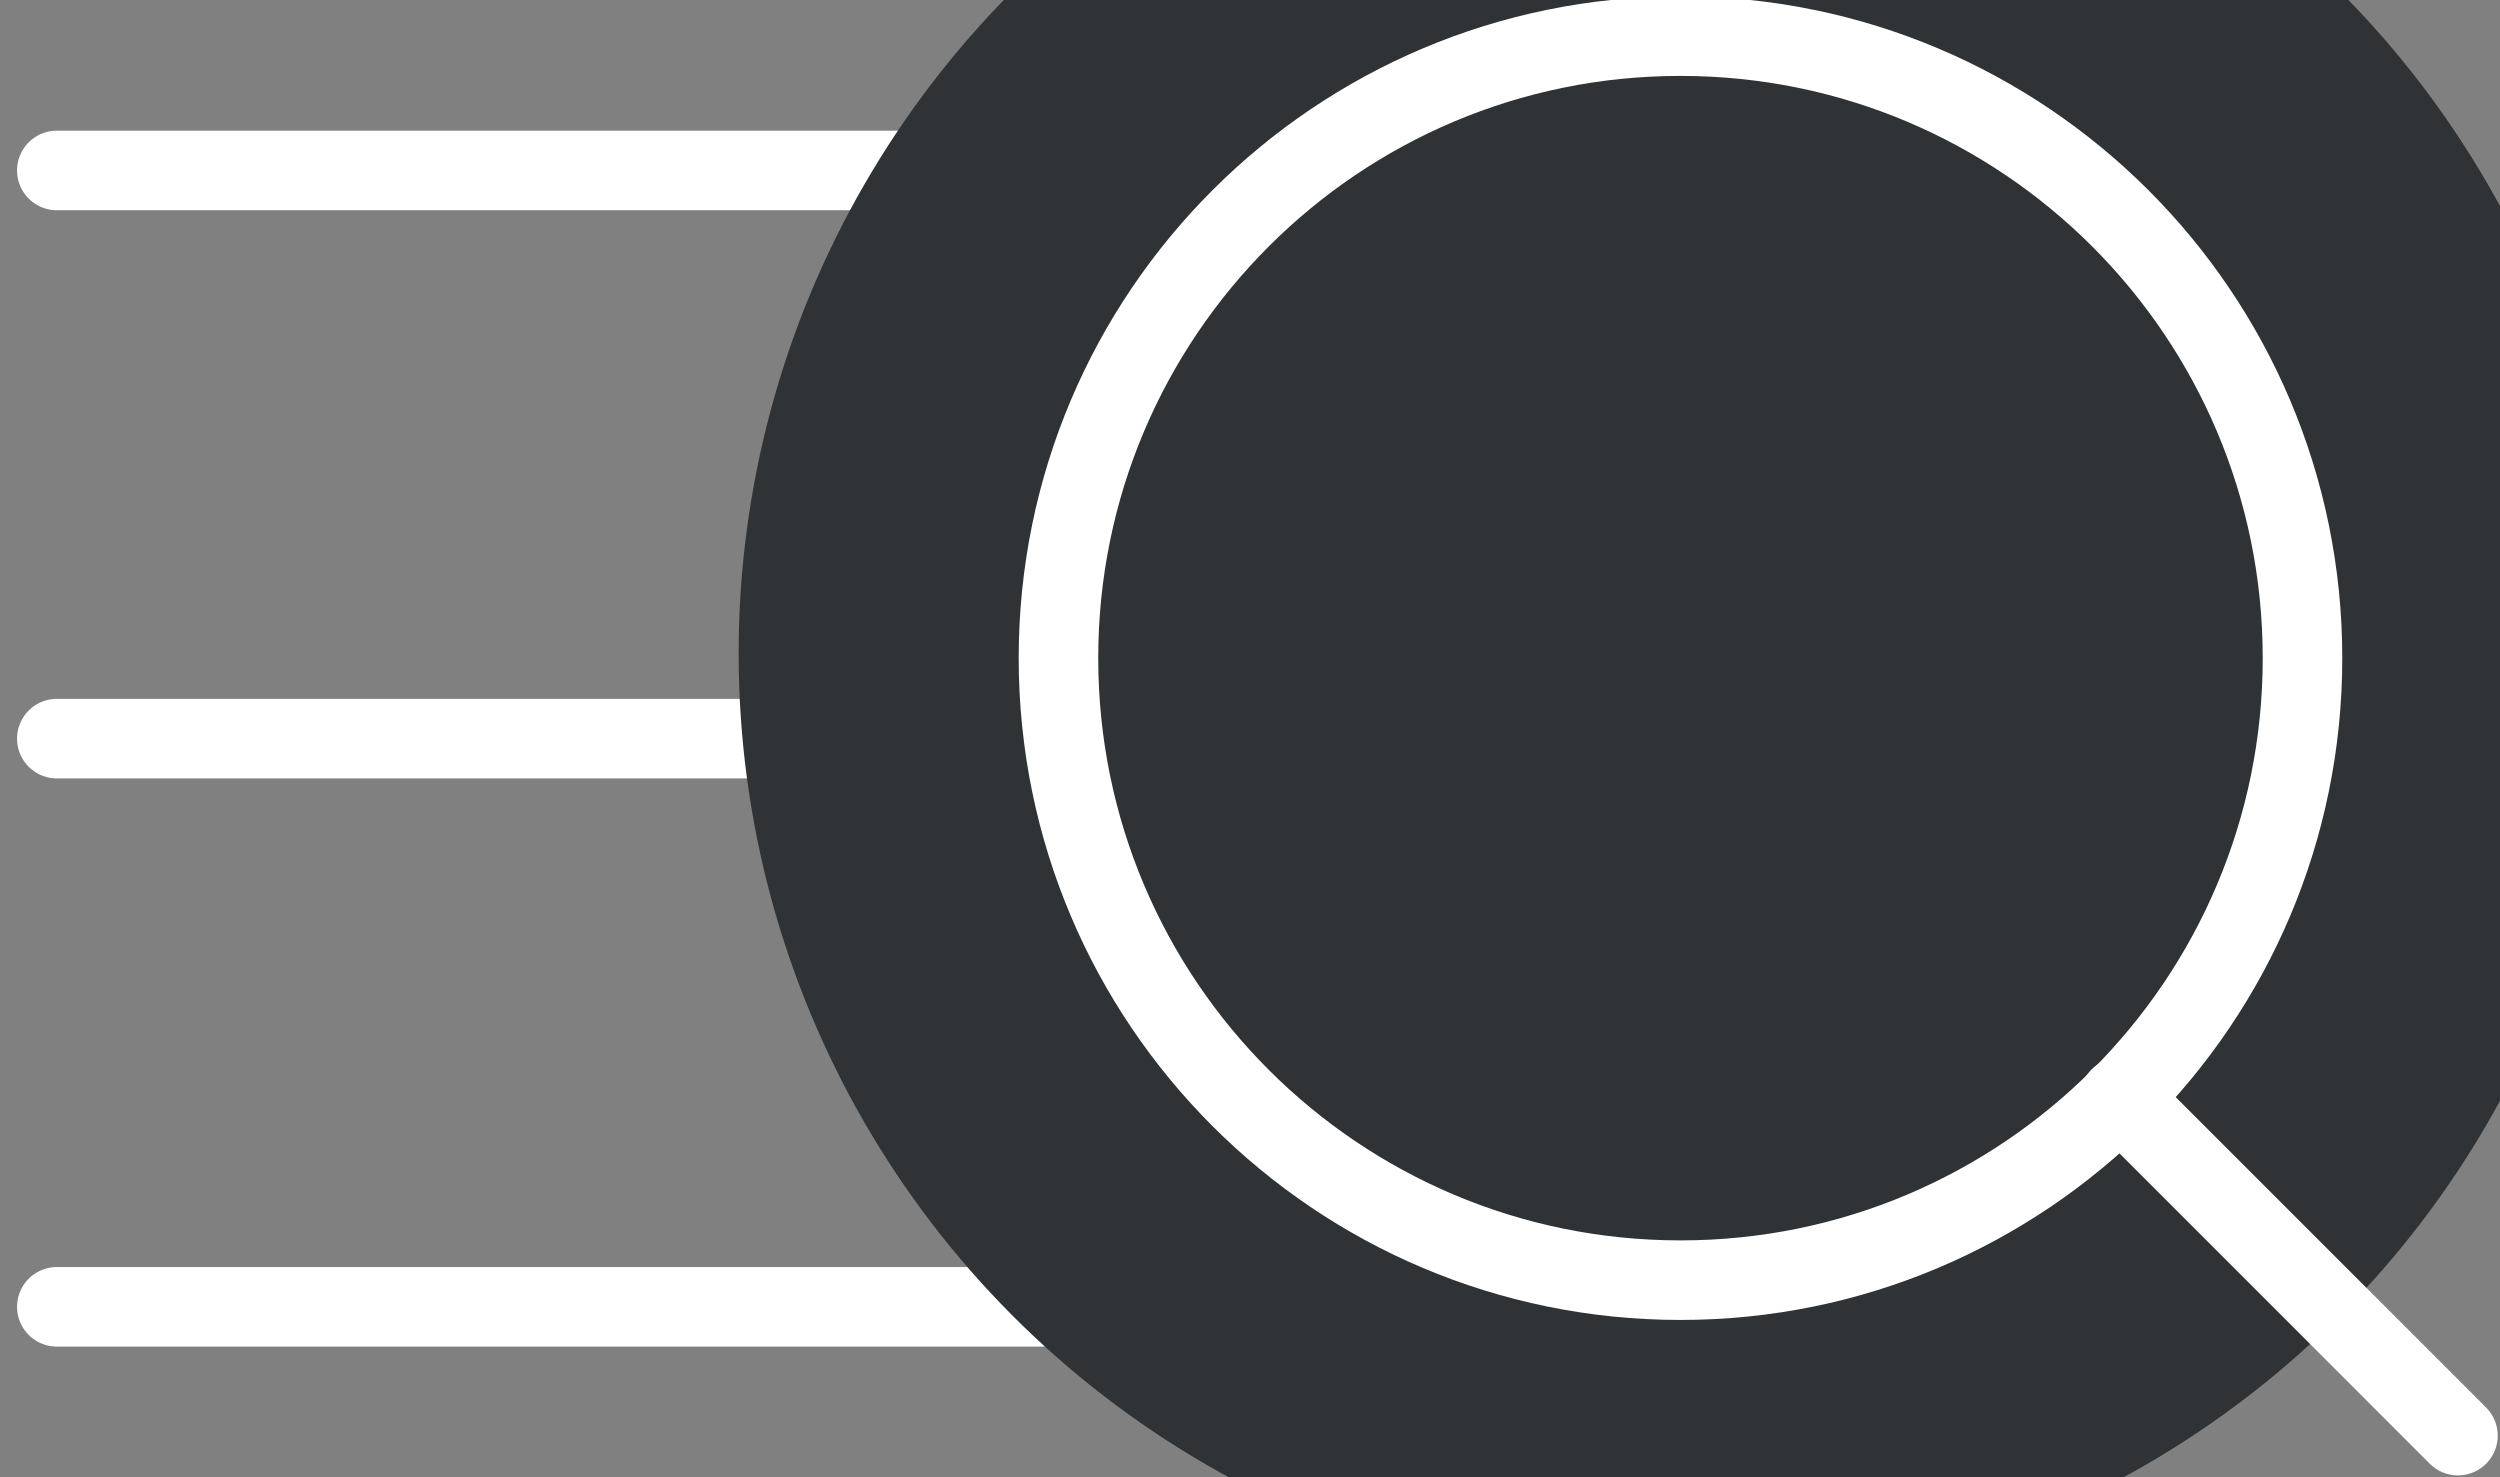 <?xml version="1.0" encoding="UTF-8"?>
<svg width="44px" height="26px" viewBox="0 0 44 26" version="1.1" xmlns="http://www.w3.org/2000/svg" xmlns:xlink="http://www.w3.org/1999/xlink">
    <rect x="0" y="0" width="44" height="26" fill="#808080" stroke="none"/>
    <!-- Generator: sketchtool 62 (101010) - https://sketch.com -->
    <title>624D9965-2AF2-4A96-9AFC-970A796C8BE3@3x</title>
    <desc>Created with sketchtool.</desc>
    <g id="Asset-Artboard-Page" stroke="none" stroke-width="1" fill="none" fill-rule="evenodd">
        <g id="Search-Copy-Burger-&amp;-Search-Copy">
            <g id="Menu" transform="translate(1, 2)" stroke="#FFFFFF" stroke-linecap="round" stroke-width="1.4">
                <g id="hamburger-menu">
                    <g id="Menu">
                        <line x1="0" y1="1" x2="30" y2="1" id="Line"></line>
                        <line x1="0" y1="11" x2="30" y2="11" id="Line-Copy"></line>
                        <line x1="0" y1="21" x2="30" y2="21" id="Line-Copy-2"></line>
                    </g>
                </g>
            </g>
            <circle id="Oval" fill="#2F3335" cx="29.5" cy="11.5" r="16.5"></circle>
            <g id="Search" transform="translate(18, 0)" stroke="#FFFFFF" stroke-linecap="round" stroke-linejoin="round" stroke-width="1.4">
                <g id="Path">
                    <path d="M11.576,22.531 C17.622,22.531 22.524,17.63 22.524,11.583 C22.524,5.537 17.622,0.636 11.576,0.636 C5.53,0.636 0.629,5.537 0.629,11.583 C0.629,17.63 5.53,22.531 11.576,22.531 Z"></path>
                    <line x1="25.26" y1="25.267" x2="19.308" y2="19.315"></line>
                </g>
            </g>
        </g>
    </g>
</svg>